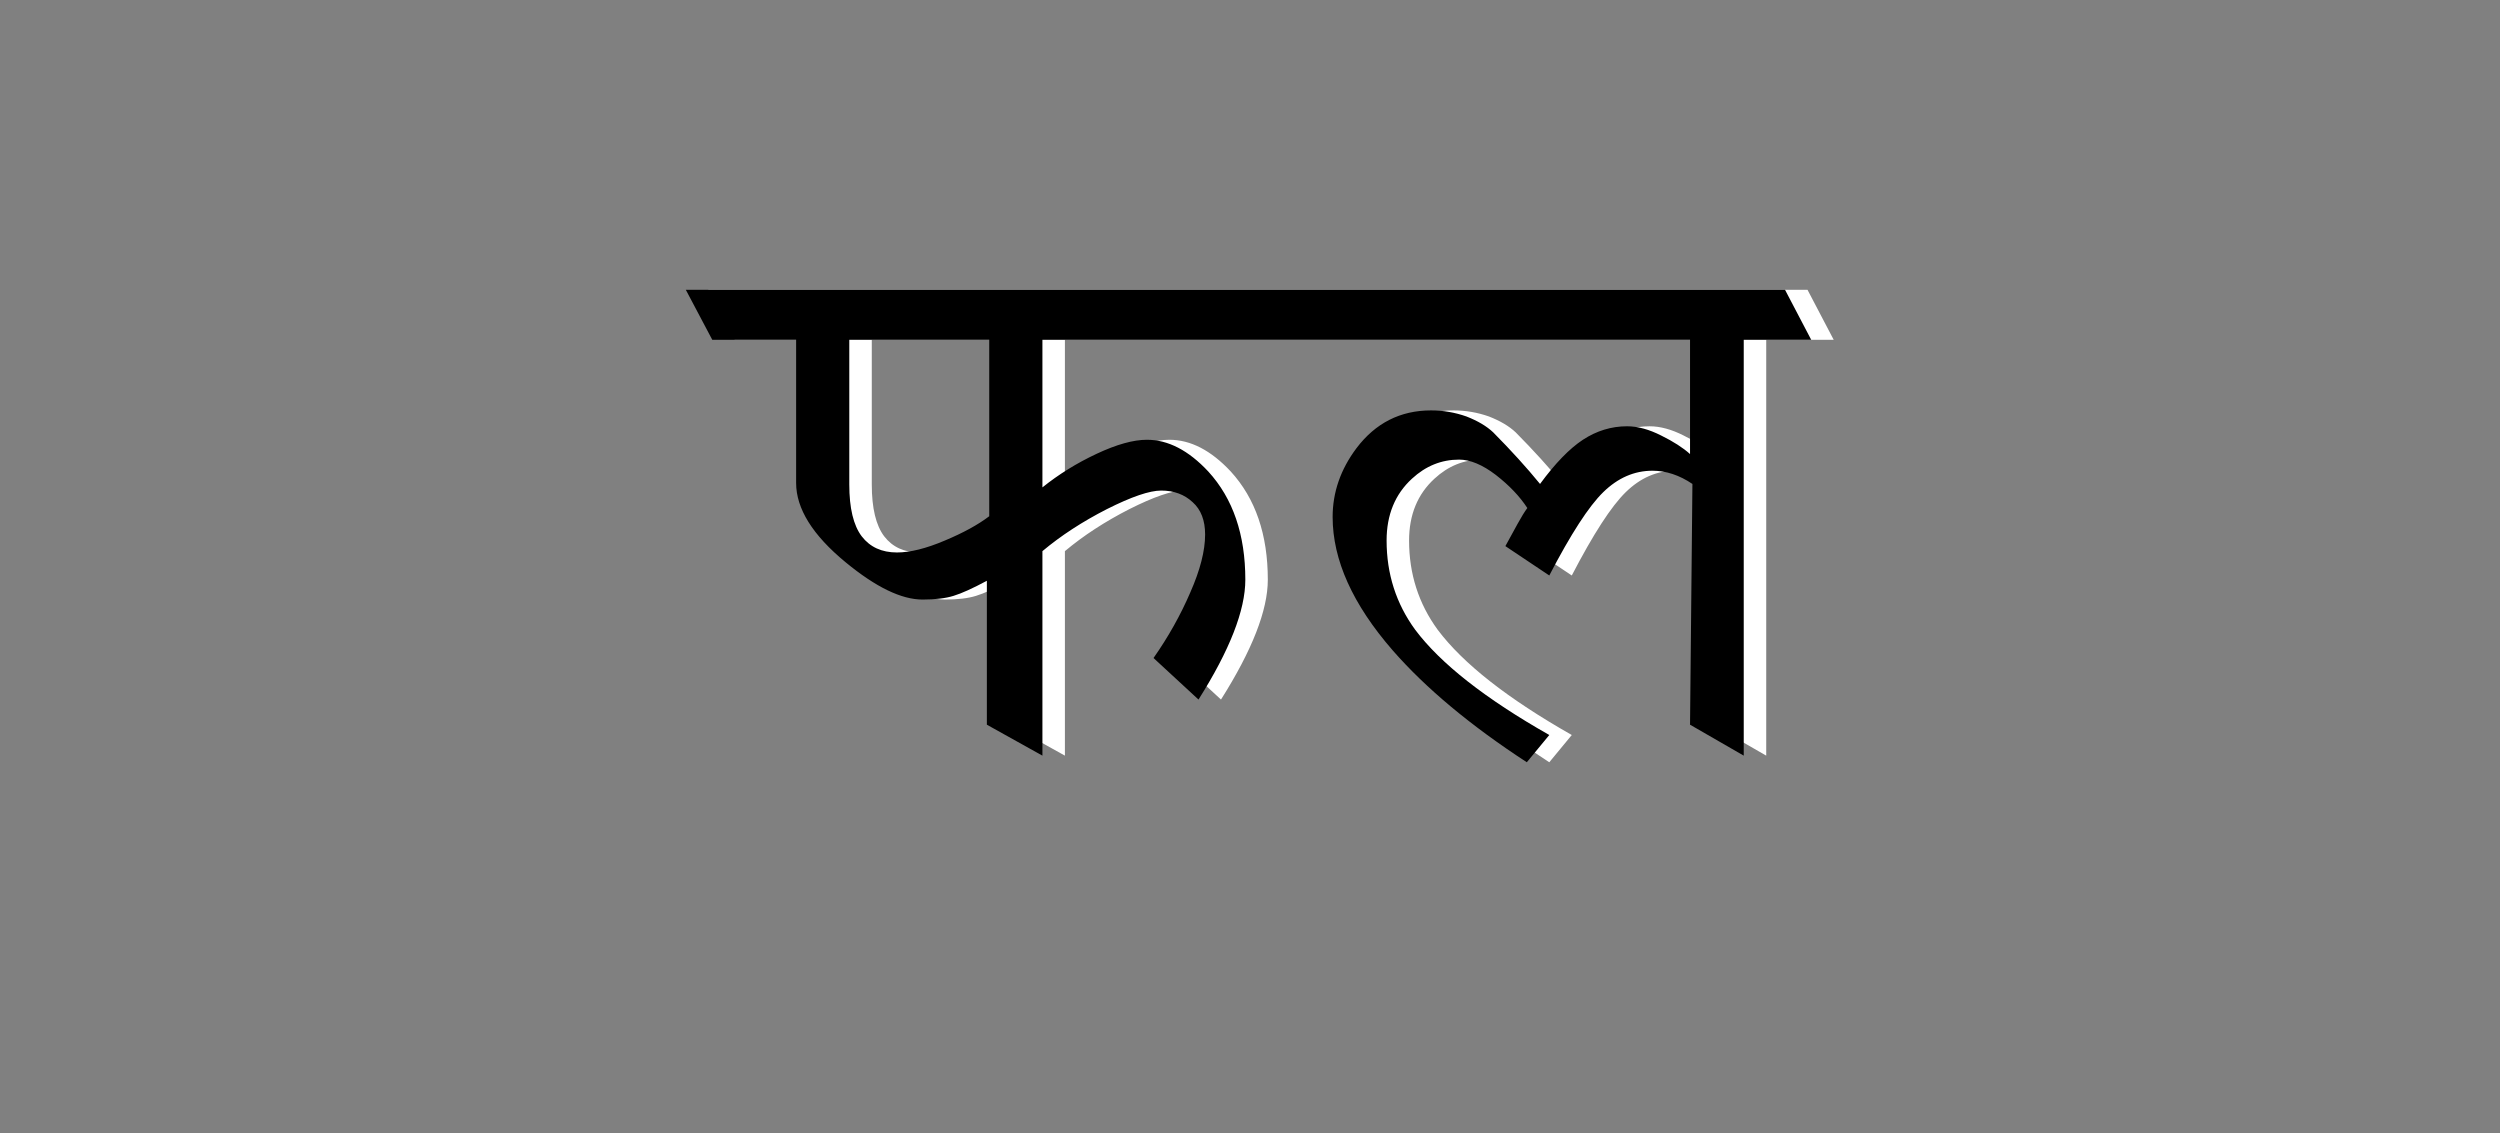 
<svg xmlns="http://www.w3.org/2000/svg" version="1.1" xmlns:xlink="http://www.w3.org/1999/xlink" preserveAspectRatio="none" x="0px" y="0px" width="567px" height="257px" viewBox="0 0 567 257">
<rect x="0" y="0" width="567" height="257" fill="#808080" stroke="none"/>
<defs>
<g id="Symbol_59_copy_2_3_Layer2_0_FILL">
<path fill="#FFFFFF" stroke="none" d="
M 38.55 -23.1
Q 29.85 -23.1 24.45 -15.95 19.95 -9.95 19.95 -2.95 19.95 9.2 31.3 22.25 40.7 33 56.65 43.4
L 60.9 38.25
Q 42.75 27.95 35.55 18.35 30.15 10.95 30.15 1.5 30.15 -5.8 34.95 -10.2 38.85 -13.8 43.85 -13.8 47 -13.8 50.8 -10.9 54.6 -7.95 56.75 -4.65 56 -3.65 54.9 -1.65 53.85 0.25 52.6 2.55
L 60.9 8.1
Q 67 -3.65 71.1 -7.65 75.25 -11.7 80.4 -11.7 84.25 -11.7 87.95 -9.2
L 87.5 36.3 97.65 42.15 97.65 -36.45 110.4 -36.45 105.45 -45.9 -102.3 -45.9 -97.3 -36.45 -81.45 -36.45 -81.45 -9.4
Q -81.45 -2.1 -72.1 5.6 -63.55 12.65 -57.55 12.65 -53.95 12.65 -51.7 11.95 -49.4 11.25 -45.4 9.1
L -45.4 36.3 -34.9 42.15 -34.9 3.5
Q -29.65 -0.9 -22.7 -4.45 -15.75 -7.95 -12.45 -7.95 -8.85 -7.95 -6.5 -5.75 -4.15 -3.65 -4.15 0.35 -4.15 4.95 -6.95 11.3 -9.7 17.7 -13.9 23.7
L -5.4 31.55
Q 3.45 17.55 3.45 8.9 3.45 -3.9 -3.55 -11.55 -9.15 -17.55 -15.15 -17.55 -19 -17.55 -24.65 -14.9 -30.3 -12.25 -34.9 -8.55
L -34.9 -36.45 87.5 -36.45 87.5 -14.85
Q 85.5 -16.65 82.05 -18.35 78.6 -20.1 75.6 -20.1 71.15 -20.1 67.25 -17.55 63.45 -15.05 59.15 -9.2 55.4 -13.8 50.3 -18.95 48.45 -20.7 45.25 -21.95 42 -23.1 38.55 -23.1
M -71.4 -9.1
L -71.4 -36.45 -44.95 -36.45 -44.95 -3.1
Q -48.1 -0.7 -53.35 1.5 -58.65 3.75 -62.4 3.75 -66.7 3.75 -69.05 0.7 -71.4 -2.4 -71.4 -9.1 Z"/>
</g>

<g id="Symbol_59_copy_2_3_Layer1_0_FILL">
<path fill="#000000" stroke="none" d="
M 34.3 -23.1
Q 25.6 -23.1 20.2 -15.95 15.7 -9.95 15.7 -2.95 15.7 9.2 27.05 22.25 36.45 33 52.4 43.4
L 56.65 38.25
Q 38.5 27.95 31.3 18.35 25.9 10.95 25.9 1.5 25.9 -5.8 30.7 -10.2 34.6 -13.8 39.6 -13.8 42.75 -13.8 46.55 -10.9 50.35 -7.95 52.5 -4.65 51.75 -3.65 50.65 -1.65 49.6 0.25 48.35 2.55
L 56.65 8.1
Q 62.75 -3.65 66.85 -7.65 71 -11.7 76.15 -11.7 80 -11.7 83.7 -9.2
L 83.25 36.3 93.4 42.15 93.4 -36.45 106.15 -36.45 101.2 -45.9 -106.55 -45.9 -101.55 -36.45 -85.7 -36.45 -85.7 -9.4
Q -85.7 -2.1 -76.35 5.6 -67.8 12.65 -61.8 12.65 -58.2 12.65 -55.95 11.95 -53.65 11.25 -49.65 9.1
L -49.65 36.3 -39.15 42.15 -39.15 3.5
Q -33.9 -0.9 -26.95 -4.45 -20 -7.95 -16.7 -7.95 -13.1 -7.95 -10.75 -5.75 -8.4 -3.65 -8.4 0.35 -8.4 4.95 -11.2 11.3 -13.95 17.7 -18.15 23.7
L -9.65 31.55
Q -0.8 17.55 -0.8 8.9 -0.8 -3.9 -7.8 -11.55 -13.4 -17.55 -19.4 -17.55 -23.25 -17.55 -28.9 -14.9 -34.55 -12.25 -39.15 -8.55
L -39.15 -36.45 83.25 -36.45 83.25 -14.85
Q 81.25 -16.65 77.8 -18.35 74.35 -20.1 71.35 -20.1 66.9 -20.1 63 -17.55 59.2 -15.05 54.9 -9.2 51.15 -13.8 46.05 -18.95 44.2 -20.7 41 -21.95 37.75 -23.1 34.3 -23.1
M -75.65 -9.1
L -75.65 -36.45 -49.2 -36.45 -49.2 -3.1
Q -52.35 -0.7 -57.6 1.5 -62.9 3.75 -66.65 3.75 -70.95 3.75 -73.3 0.7 -75.65 -2.4 -75.65 -9.1 Z"/>
</g>
</defs>

<g transform="matrix( 1, 0, 0, 1, 284.8,118.55) ">
<g transform="matrix( 1.2, 0, 0, 1.2, -1.4,2.25) ">
<g transform="matrix( 1, 0, 0, 1, 0,0) ">
<use xlink:href="#Symbol_59_copy_2_3_Layer2_0_FILL"/>
</g>

<g transform="matrix( 1, 0, 0, 1, 0,0) ">
<use xlink:href="#Symbol_59_copy_2_3_Layer1_0_FILL"/>
</g>
</g>
</g>
</svg>
